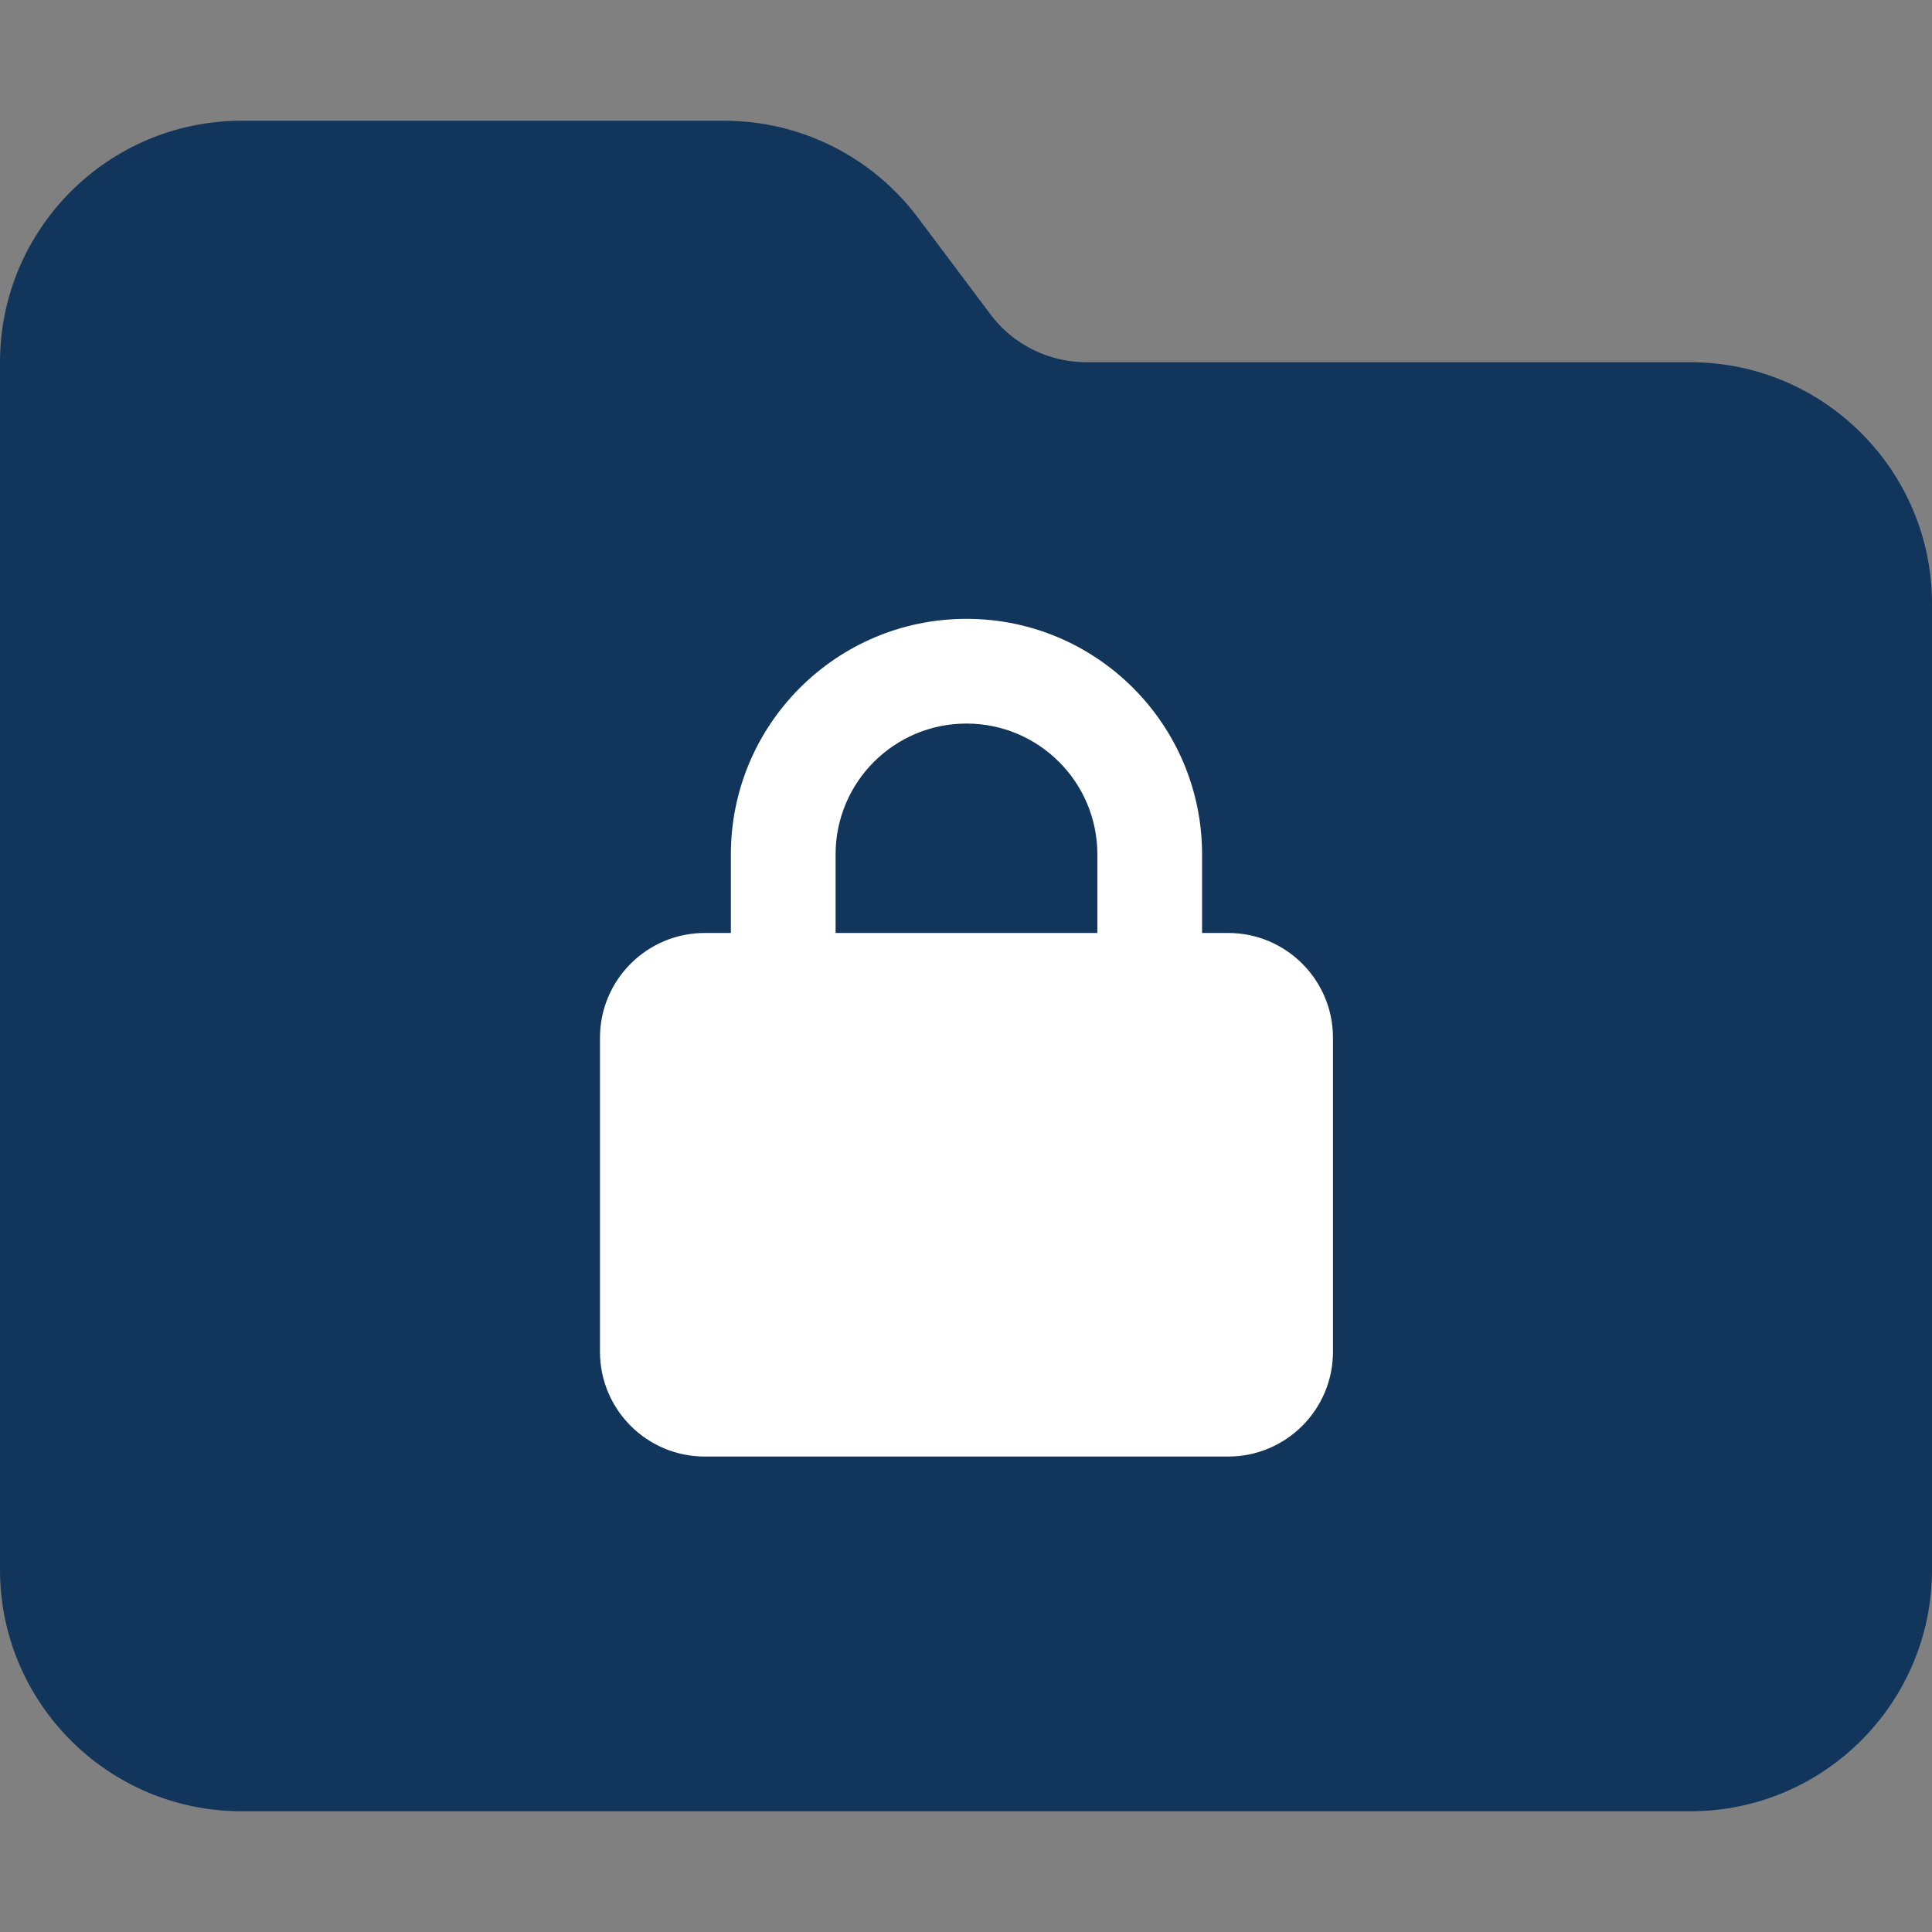 <svg width="512" height="512" viewBox="0 0 512 512" fill="none" xmlns="http://www.w3.org/2000/svg">
<rect x="0" y="0" width="512" height="512" fill="#808080" stroke="none"/>
<path d="M64 480H448C483.3 480 512 451.3 512 416V160C512 124.7 483.3 96 448 96H288C277.9 96 268.4 91.3 262.4 83.2L243.2 57.6C231.1 41.5 212.1 32 192 32H64C28.7 32 0 60.7 0 96V416C0 451.3 28.7 480 64 480Z" fill="#12355B"/>
<g clip-path="url(#clip0_1_6)">
<path d="M221.438 226.438V247.25H290.812V226.438C290.812 207.273 275.29 191.75 256.125 191.75C236.96 191.75 221.438 207.273 221.438 226.438ZM193.688 247.25V226.438C193.688 191.967 221.654 164 256.125 164C290.596 164 318.562 191.967 318.562 226.438V247.25H325.5C340.806 247.25 353.25 259.694 353.25 275V358.25C353.25 373.556 340.806 386 325.5 386H186.75C171.444 386 159 373.556 159 358.25V275C159 259.694 171.444 247.25 186.75 247.25H193.688Z" fill="white"/>
</g>
<defs>
<clipPath id="clip0_1_6">
<rect width="194.25" height="222" fill="white" transform="translate(159 164)"/>
</clipPath>
</defs>
</svg>
